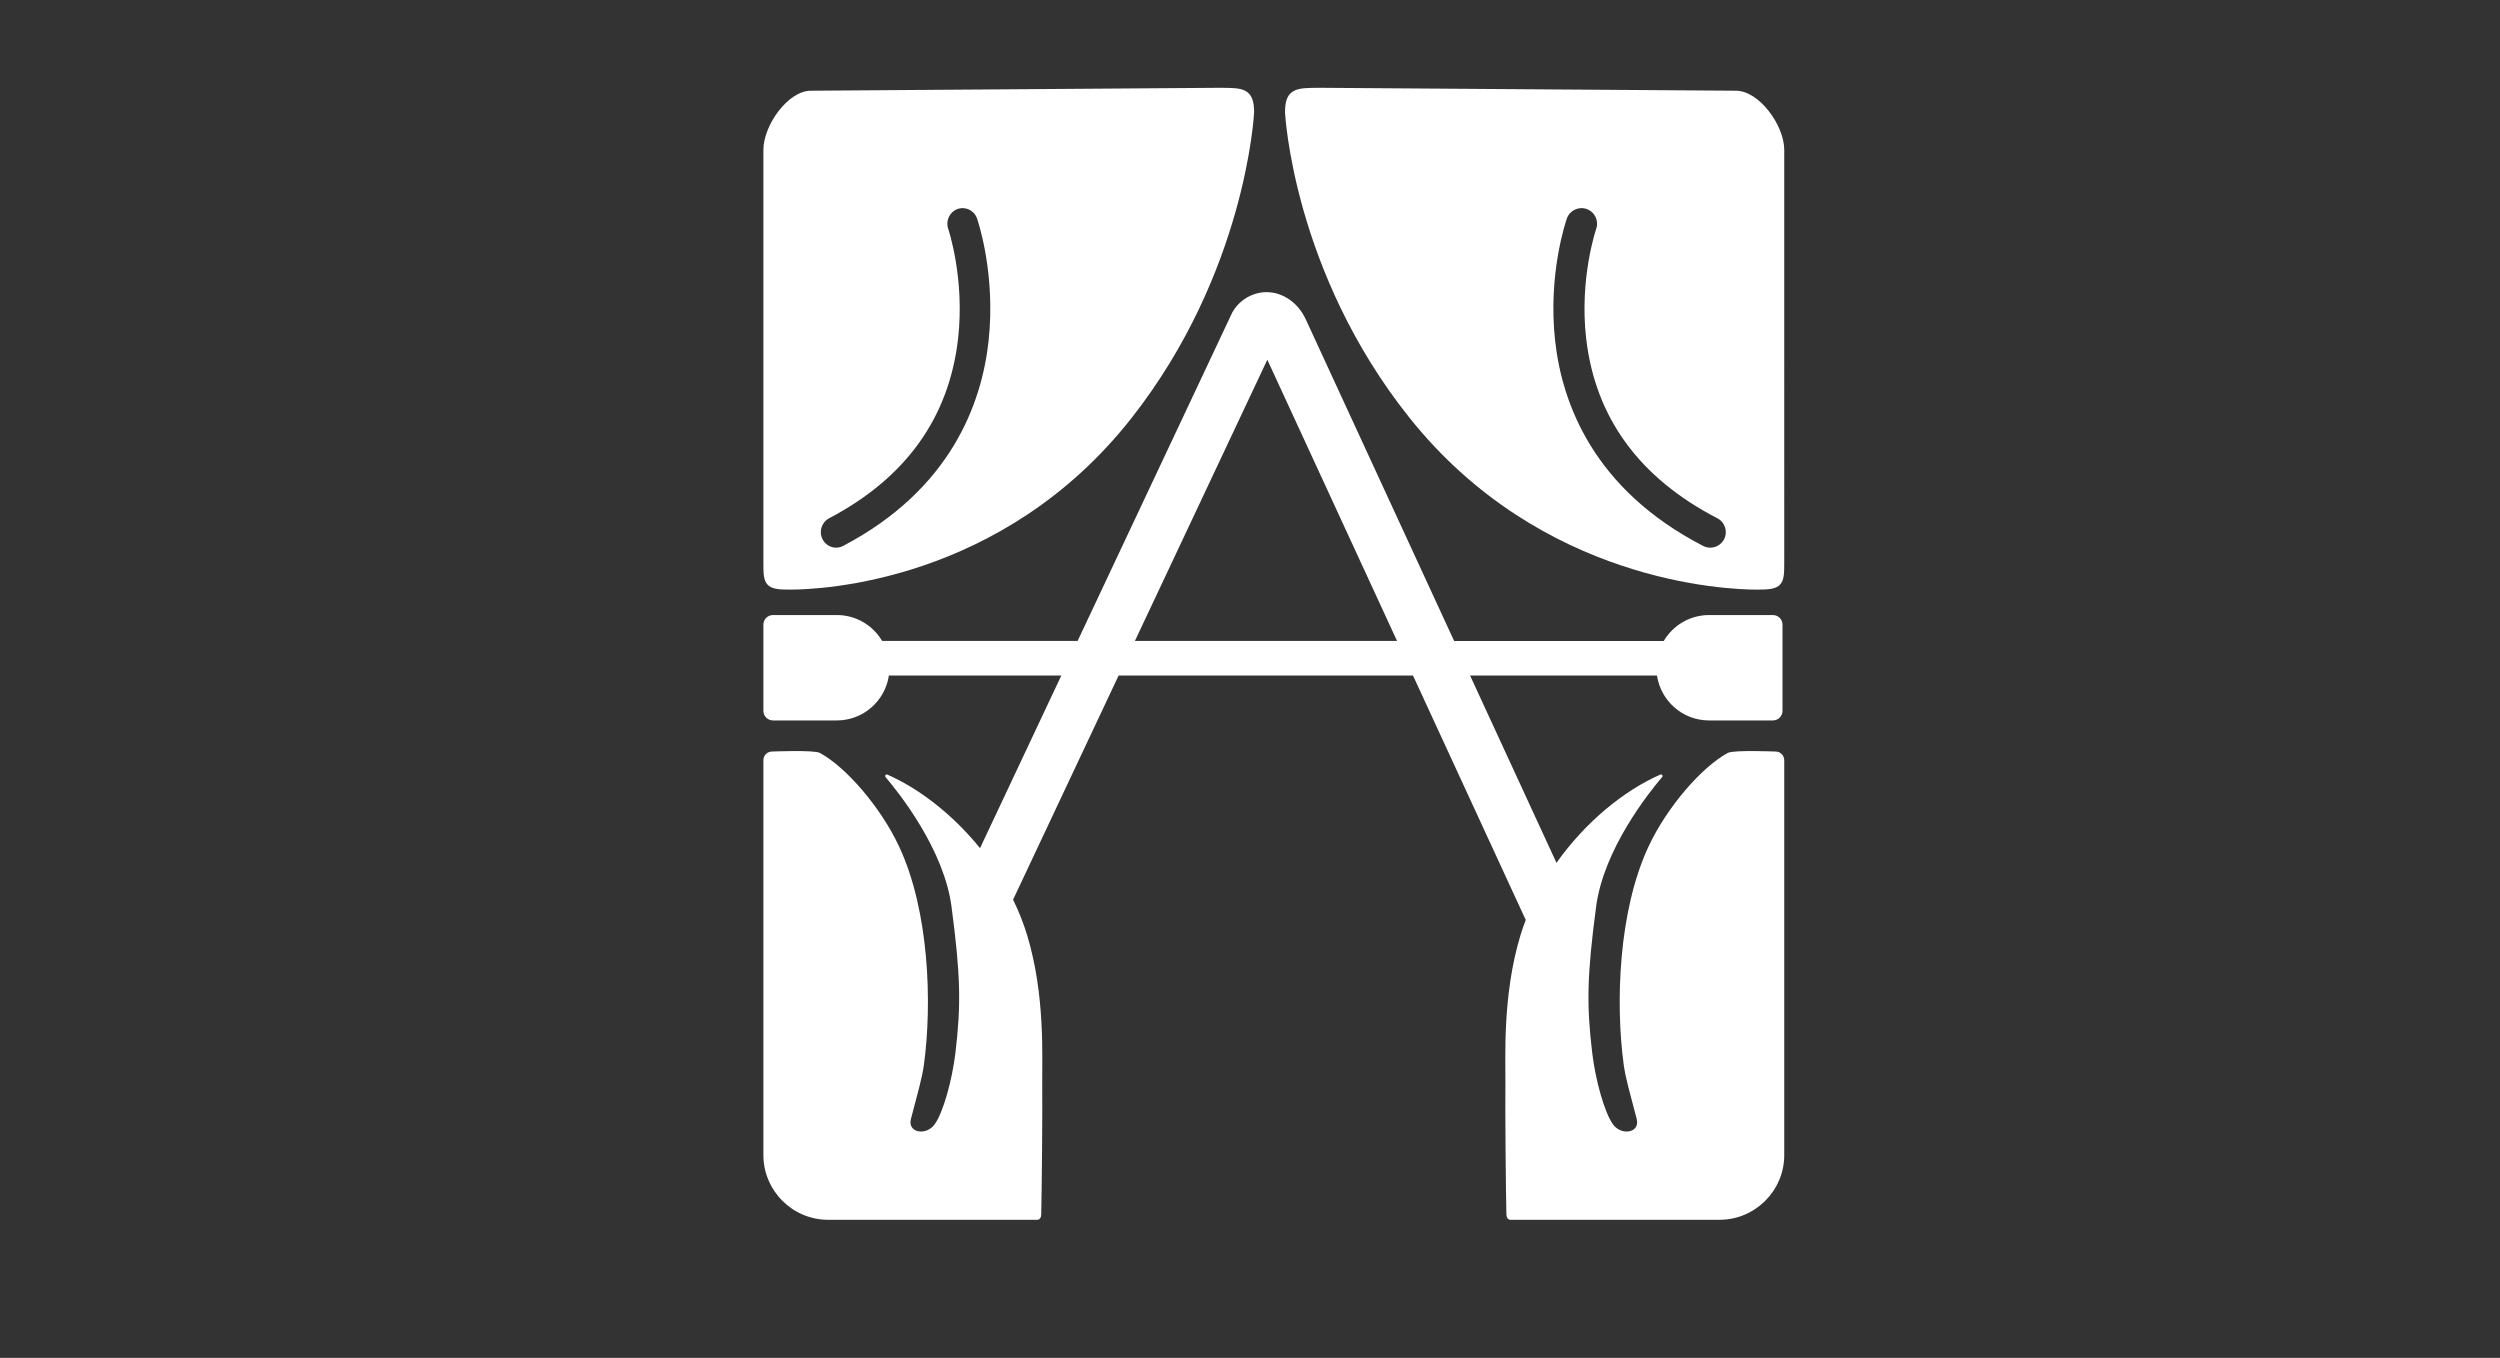 <?xml version="1.0" encoding="utf-8"?>
<!-- Generator: Adobe Illustrator 16.0.0, SVG Export Plug-In . SVG Version: 6.00 Build 0)  -->
<!DOCTYPE svg PUBLIC "-//W3C//DTD SVG 1.1//EN" "http://www.w3.org/Graphics/SVG/1.1/DTD/svg11.dtd">
<svg version="1.1" id="Capa_1" xmlns="http://www.w3.org/2000/svg" xmlns:xlink="http://www.w3.org/1999/xlink" x="0px" y="0px"
	viewBox="0 0 1026 557.27" enable-background="new 0 0 1026 557.27" xml:space="preserve">
<rect x="0" y="0" width="1026" height="557.27" fill="#333333" stroke="none"/>
<g>
	<path fill="#ffffff" d="M728.707,308.434c0,0-17.285-0.71-19.612,0.554c-10.815,5.871-24.99,22.304-32.508,38.358
		c-12.428,26.539-13.626,64.436-10.219,89.601c0.749,5.534,2.605,11.804,5.331,22.254c1.5,5.745-6.261,7.037-9.738,2.225
		c-3.457-4.787-7.156-17.985-8.509-29.251c-2.394-19.944-2.111-32.026,1.595-60.098c3.089-23.383,21.276-46.35,27.104-53.194
		c0.442-0.521-0.127-1.267-0.752-0.995c-14.902,6.535-30.777,19.485-42.619,36.221l-35.462-76.875h76.716
		c1.548,10.428,10.511,18.437,21.369,18.437h26.192c2.179,0,3.944-1.767,3.944-3.944v-35.368c0-2.179-1.766-3.944-3.944-3.944
		h-26.192c-7.927,0-14.838,4.278-18.604,10.638h-86.023l-60.83-131.869c-1.391-3.015-3.405-5.742-6.057-7.741
		c-9.941-7.492-21.474-2.045-24.829,6.21L442.247,263.05h-80.211c-3.765-6.359-10.676-10.638-18.602-10.638H317.24
		c-2.178,0-3.944,1.766-3.944,3.944v35.368c0,2.178,1.766,3.944,3.944,3.944h26.194c10.857,0,19.82-8.009,21.367-18.437h70.77
		l-33.364,70.855c-11.173-13.796-24.961-24.444-38.007-30.178c-0.637-0.279-1.214,0.485-0.763,1.015
		c5.867,6.901,23.984,29.819,27.064,53.151c3.707,28.071,3.99,40.153,1.596,60.098c-1.352,11.266-5.052,24.464-8.509,29.251
		c-3.477,4.813-11.237,3.521-9.738-2.225c2.726-10.45,4.582-16.72,5.332-22.254c3.408-25.165,2.209-63.062-10.219-89.601
		c-7.519-16.055-21.693-32.487-32.509-38.358c-2.327-1.264-19.611-0.554-19.611-0.554c-1.95,0-3.546,1.595-3.546,3.545v162.077
		c0,14.601,11.946,26.548,26.546,26.548h84.43c0.02,0,1.102,0,1.122,0c0.279-0.006,1.862,0.184,1.925-2.233
		c0.219-8.488,0.547-41.866,0.411-53.698c-0.119-10.338,1.311-35.953-6.117-60.63c-1.538-5.11-3.516-10.062-5.845-14.819
		l43.315-91.99H579.89l45.999,99.719c0.088,0.188,0.2,0.354,0.297,0.533c-0.825,2.156-1.582,4.342-2.251,6.558
		c-7.428,24.677-5.997,50.292-6.116,60.63c-0.135,11.832,0.191,45.21,0.41,53.698c0.063,2.417,1.646,2.228,1.927,2.233
		c0.02,0,1.101,0,1.12,0h84.431c14.601,0,26.546-11.947,26.546-26.548V311.979C732.252,310.029,730.656,308.434,728.707,308.434
		 M465.762,263.05l54.346-115.416l53.241,115.416H465.762z"/>
	<path fill="#ffffff" d="M721.01,241.976c0.959,0,1.52-0.019,1.636-0.022c4.162-0.002,6.423-0.564,7.799-1.943c1.824-1.829,1.817-4.816,1.807-9.764
		l-0.002-168.763c0-10.017-10.257-24.252-19.827-24.252l-170.604-1.199h-0.183c-4.725,0.03-8.181,0-10.568,1.242
		c-2.592,1.347-3.697,3.97-3.697,8.795c0.029,0.65,3.371,65.63,51.113,125.414C632.533,239.169,708.861,241.976,721.01,241.976
		 M643.042,89.678c1.171-3.324,4.818-5.072,8.14-3.899c3.321,1.17,5.066,4.81,3.903,8.129c-0.071,0.202-6.958,20.336-4.126,44.991
		c3.729,32.452,21.85,57.285,53.857,73.804c3.133,1.617,4.361,5.468,2.745,8.599c-1.134,2.195-3.365,3.457-5.677,3.457
		c-0.984,0-1.984-0.23-2.921-0.712c-45.098-23.276-57.925-58.644-60.744-84.217C635.192,112.374,642.72,90.591,643.042,89.678"/>
	<path fill="#ffffff" d="M322.739,241.954c0.115,0.004,0.666,0.022,1.608,0.022c11.942,0,86.969-2.807,140.097-70.492
		c46.928-59.784,50.213-124.764,50.241-125.414c0-4.826-1.086-7.448-3.634-8.795c-2.349-1.242-5.743-1.211-10.388-1.242h-0.181
		l-167.694,1.199c-9.407,0-19.489,14.235-19.489,24.252l-0.001,168.763c-0.01,4.947-0.017,7.935,1.775,9.764
		C316.426,241.389,318.647,241.952,322.739,241.954 M340.264,212.704c31.463-16.52,49.274-41.352,52.94-73.806
		c2.784-24.653-3.987-44.788-4.056-44.989c-1.143-3.32,0.573-6.959,3.836-8.129c3.265-1.172,6.85,0.575,8.001,3.899
		c0.318,0.913,7.715,22.696,4.74,50.153c-2.771,25.572-15.379,60.939-59.708,84.216c-0.92,0.481-1.904,0.712-2.872,0.712
		c-2.272,0-4.465-1.262-5.58-3.457C335.977,218.169,337.185,214.321,340.264,212.704"/>
</g>
</svg>